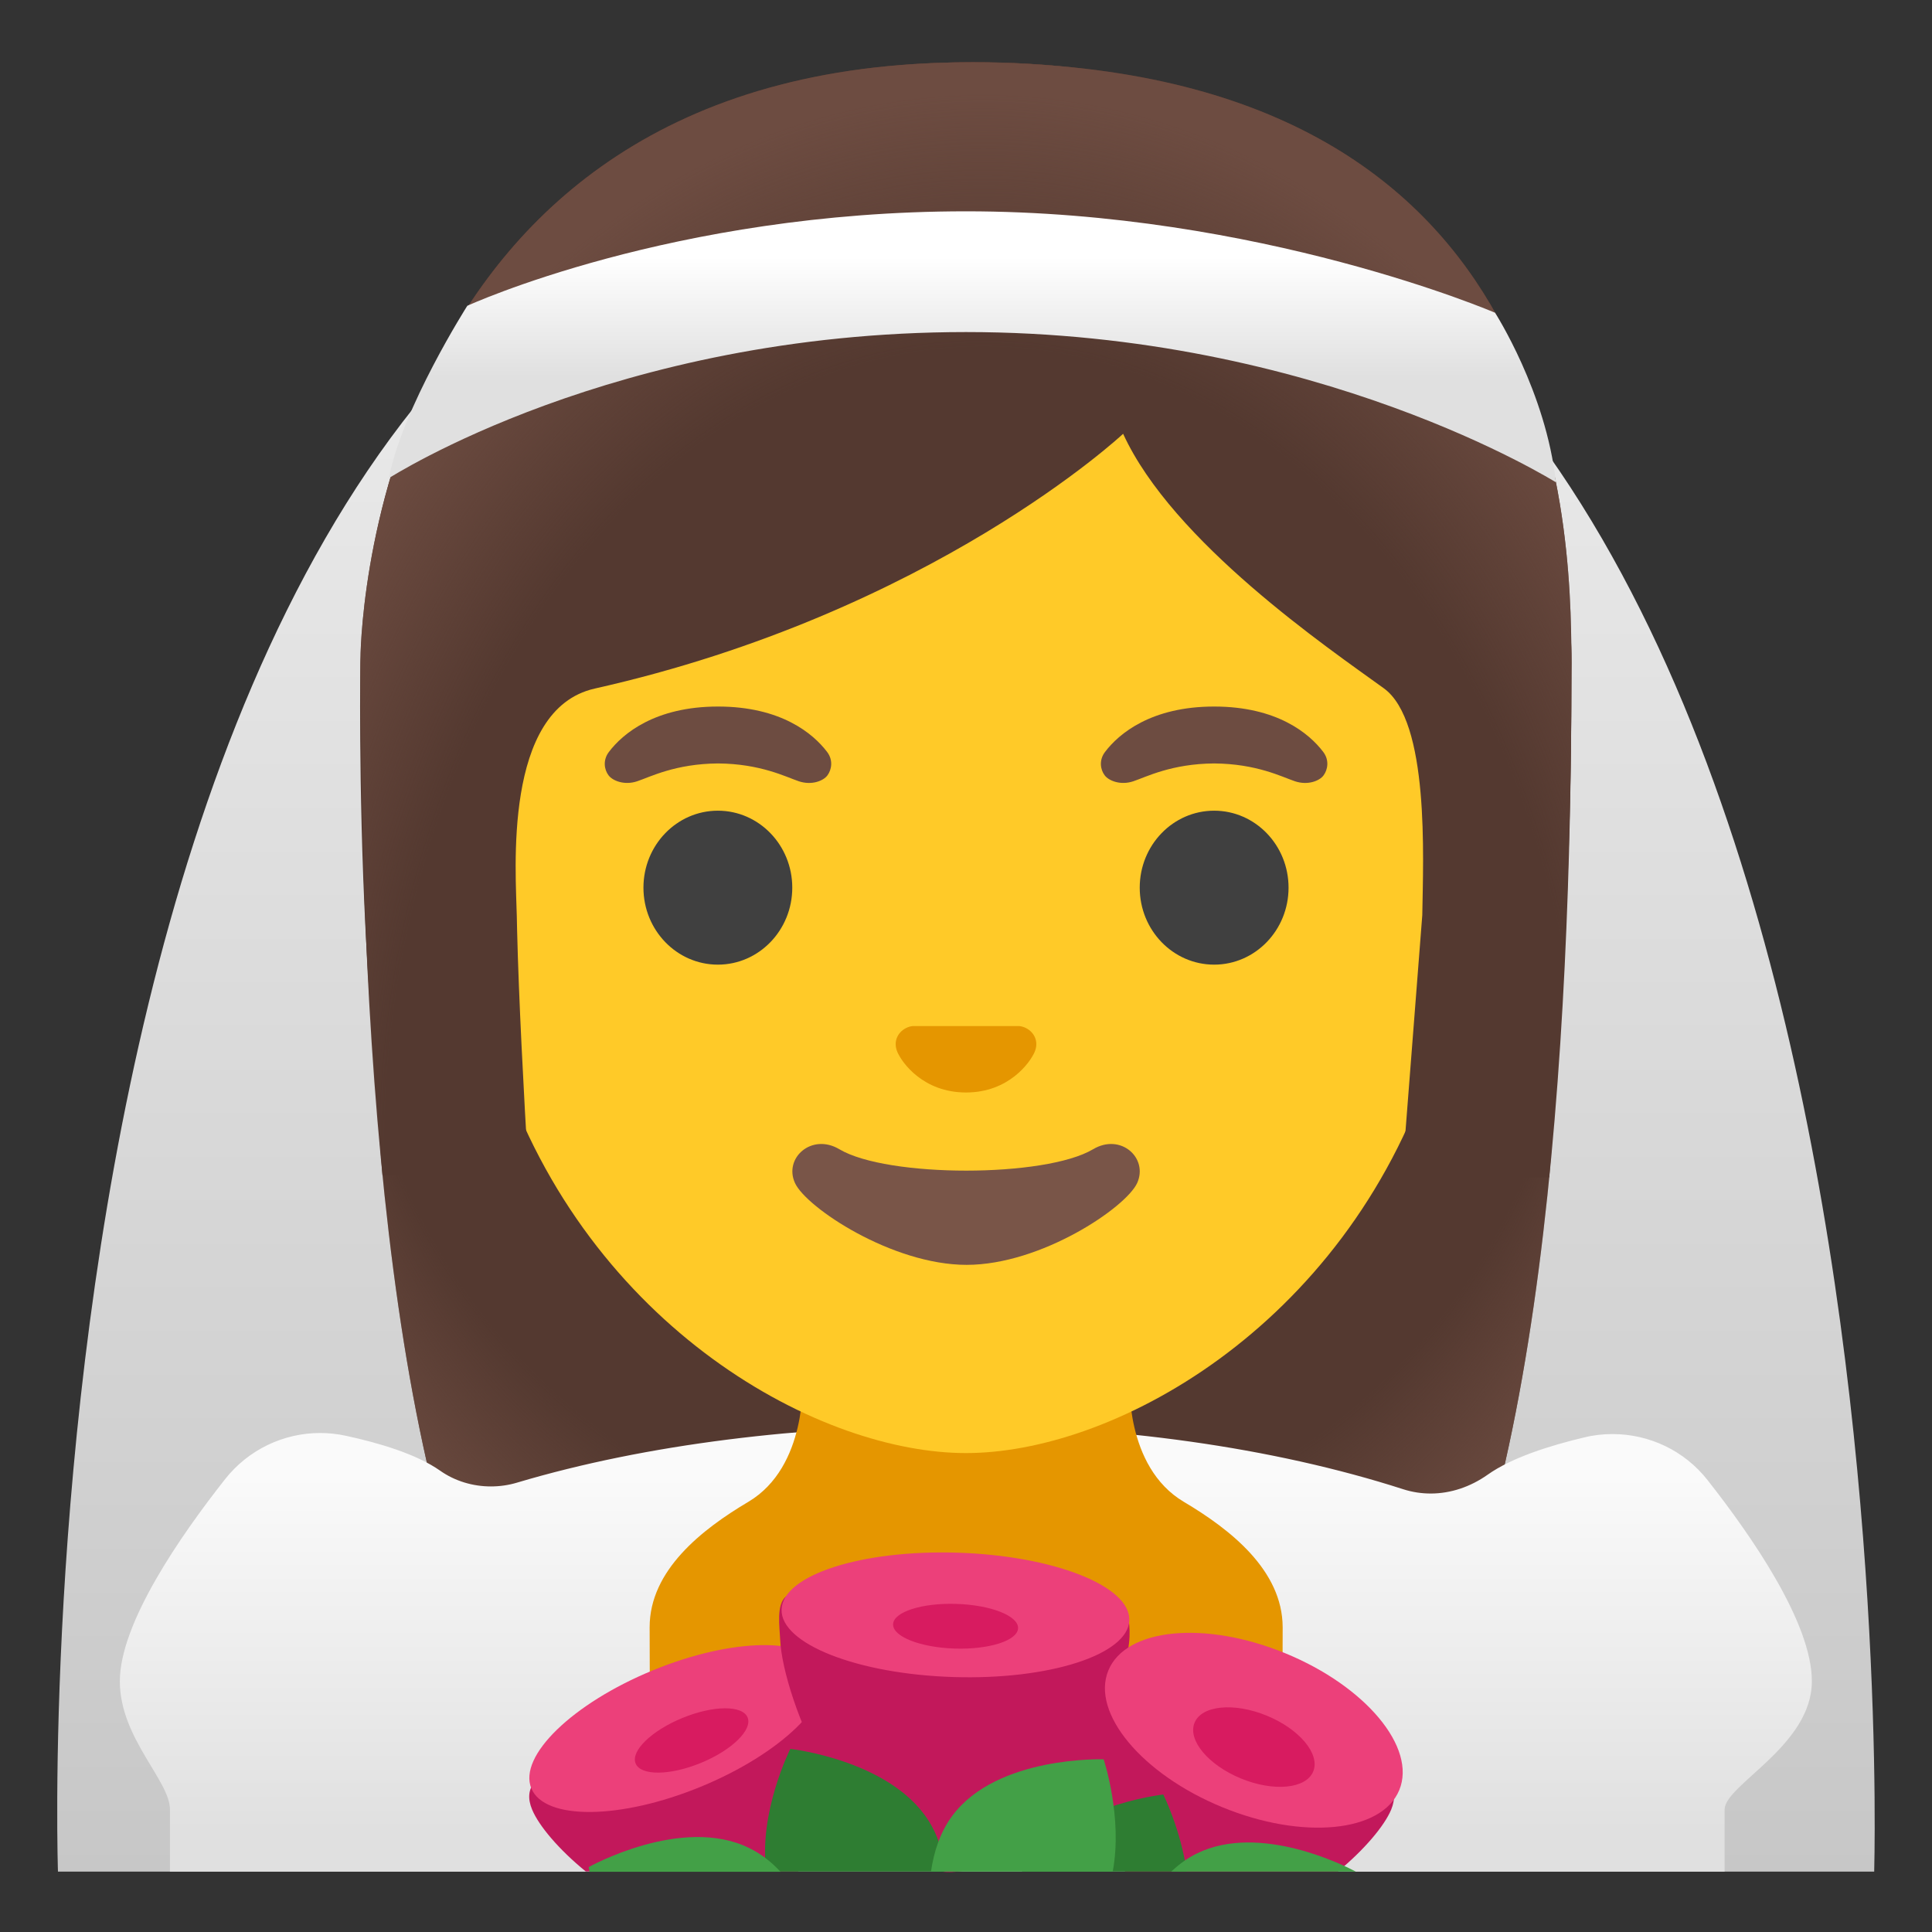 <svg enable-background="new 0 0 128 128" version="1.1" viewBox="0 0 128 128" xmlns="http://www.w3.org/2000/svg"><rect x="0" y="0" width="128" height="128" fill="#333333" stroke="none"/><linearGradient id="a" x1="63.994" x2="63.994" y1="116.36" y2="-25.177" gradientTransform="matrix(1 0 0 -1 0 128)" gradientUnits="userSpaceOnUse"><stop stop-color="#eee" offset="0"/><stop stop-color="#BDBDBD" offset="1"/></linearGradient><path d="M63.79,9C-0.15,9,3.84,124,3.84,124h120.33C124.16,124,127.74,9,63.79,9z" fill="url(#a)"/><path d="m64.57 4.12c-41.01 0-40.68 39.77-40.68 40.38 0 24.56 1.88 57.4 11.71 71.05 3.9 5.41 11.43 5.71 11.43 5.71l16.97-0.03 16.97 0.03s7.54-0.3 11.43-5.71c9.83-13.65 11.71-46.49 11.71-71.05-0.01-0.6 1.47-40.38-39.54-40.38z" fill="#543930"/><radialGradient id="c" cx="63.794" cy="57.69" r="49.984" fx="112.92" fy="57.727" gradientTransform="matrix(1.03e-13 -1 -.986 -1.01e-13 120.69 134.1)" gradientUnits="userSpaceOnUse"><stop stop-color="#6D4C41" stop-opacity="0" offset=".822"/><stop stop-color="#6D4C41" offset=".97"/></radialGradient><path d="m64.57 4.12c-41.01 0-40.68 39.77-40.68 40.38 0 24.56 1.88 57.4 11.71 71.05 3.9 5.41 11.43 5.71 11.43 5.71l16.97-0.03 16.97 0.03s7.54-0.3 11.43-5.71c9.83-13.65 11.71-46.49 11.71-71.05-0.01-0.6 1.47-40.38-39.54-40.38z" fill="url(#c)"/><linearGradient id="e" x1="63.998" x2="63.998" y1="36.598" y2=".501" gradientTransform="matrix(1 0 0 -1 0 128)" gradientUnits="userSpaceOnUse"><stop stop-color="#FAFAFA" offset=".178"/><stop stop-color="#E0E0E0" offset=".828"/></linearGradient><path d="m113.13 98.06c-1.54-1.96-3.87-3.05-6.3-3.05-0.62 0-1.25 0.07-1.86 0.22-2.28 0.54-4.82 1.34-6.42 2.48-1.12 0.79-2.43 1.24-3.76 1.24-0.61 0-1.21-0.09-1.81-0.28-8.69-2.8-19.11-4.22-29.56-4.22h-0.02-0.11c-10.2 0.01-20.42 1.21-29.04 3.78-0.57 0.17-1.15 0.25-1.73 0.25-1.19 0-2.38-0.35-3.37-1.05-1.55-1.09-4.03-1.83-6.25-2.31-0.56-0.12-1.13-0.18-1.69-0.18-2.42 0-4.75 1.1-6.29 3.05-2.95 3.74-6.98 9.54-6.98 13.4 0 3.77 3.32 6.57 3.32 8.5v4.11h103v-4.11c0-1.64 5.78-4.22 5.78-8.5 0.01-3.84-3.96-9.58-6.91-13.33z" fill="url(#e)"/><path d="m63.4 94.45z" fill="#DBD6CC"/><path d="m78.43 99.5c-3.93-2.33-3.59-8.08-3.59-8.08-0.52-1.67-2.94-1.34-4.69-1.34h-12.29c-1.75 0-4.17-0.33-4.69 1.34 0 0 0.33 5.75-3.59 8.08-3.07 1.82-6.54 4.53-6.54 8.31 0 5.38 0.04 2.77 0.1 3.67 0.05 0.73 10.46 1.01 20.87 0.93 10.41 0.08 20.82-0.2 20.87-0.93 0.06-0.9 0.1 1.71 0.1-3.67-0.01-3.78-3.48-6.49-6.55-8.31z" fill="#E59600"/><path d="m54.51 111.97c-1.21-2.95-4.94 0.24-10.26 2.42-5.32 2.19-10.22 2.54-9 5.49 0.45 1.09 1.79 2.67 3.56 4.11h14.07c2.27-3.9 2.52-9.86 1.63-12.02z" fill="#C2185B"/><ellipse transform="matrix(.925 -.38 .38 .925 -40.156 25.629)" cx="44.84" cy="114.52" rx="10.42" ry="4.17" fill="#EC407A"/><ellipse transform="matrix(.925 -.38 .38 .925 -40.381 26.06)" cx="45.82" cy="115.31" rx="4.01" ry="1.61" fill="#D81B60"/><path d="m74.72 109.38c0.27-1.35 0-2.33 0-2.33-1.54-2-6.45-1.94-11.45-2.1-4.69-0.15-9.37-0.74-11.2 0.82-0.65 0.55-0.42 1.99-0.38 2.88 0.18 3.86 4.52 14.77 10.72 15.34h1.04c8.3-0.67 10.51-10.9 11.27-14.61z" fill="#C2185B"/><path d="m63.44 124h-1.04c0.11 0.01 0.22 0.03 0.33 0.03 0.24 0.01 0.48-0.01 0.71-0.03z" fill="#C2185B"/><ellipse transform="matrix(.031 -1 1 .031 -45.72 166.94)" cx="63.27" cy="107.06" rx="4.12" ry="11.52" fill="#EC407A"/><ellipse transform="matrix(.031 -1 1 .031 -46.462 167.68)" cx="63.28" cy="107.81" rx="1.48" ry="4.14" fill="#D81B60"/><path d="m92.17 119.89c1.21-2.95-3.68-3.31-9-5.49s-9.05-5.38-10.26-2.42c-0.89 2.16-0.64 8.12 1.64 12.03h14.07c1.77-1.46 3.1-3.04 3.55-4.12z" fill="#C2185B"/><ellipse transform="matrix(.38 -.925 .925 .38 -54.54 147.91)" cx="83.07" cy="114.64" rx="5.51" ry="10.42" fill="#EC407A"/><ellipse transform="matrix(.38 -.925 .925 .38 -55.571 148.6)" cx="83.07" cy="115.76" rx="2.25" ry="4.25" fill="#D81B60"/><path d="m61.74 121c-2.37-4.36-9.38-5.13-9.38-5.13s-2.12 4.21-1.59 8.13h11.81c-0.08-1.04-0.32-2.07-0.84-3z" fill="#2E7D32"/><path d="m49.62 122.43c-4.46-2.18-10.62 1.27-10.62 1.27s0.02 0.11 0.06 0.31h12.65c-0.59-0.64-1.28-1.19-2.09-1.58z" fill="#43A047"/><path d="m77.07 118.89s-6.99 0.77-9.37 5.11h10.92c-0.39-2.79-1.55-5.11-1.55-5.11z" fill="#2E7D32"/><path d="m73.12 116.56s-7.05-0.25-10.02 3.73c-0.82 1.1-1.23 2.4-1.42 3.71h12.04c0.68-3.59-0.6-7.44-0.6-7.44z" fill="#43A047"/><path d="m79.29 122.8c-0.64 0.31-1.19 0.73-1.7 1.2h12.24c-0.71-0.38-6.37-3.25-10.54-1.2z" fill="#43A047"/><path d="m64 16.04c-17.2 0-33.13 12.79-33.13 39.91 0 21.78 13.49 34.67 25.23 38.83 2.8 0.99 5.5 1.49 7.9 1.49 2.38 0 5.07-0.49 7.85-1.47 11.76-4.14 25.28-17.03 25.28-38.84 0-27.13-15.93-39.92-33.13-39.92z" fill="#FFCA28"/><g fill="#404040"><ellipse cx="47.56" cy="58.81" rx="4.93" ry="5.1"/><ellipse cx="80.44" cy="58.81" rx="4.93" ry="5.1"/></g><g fill="#6D4C41"><path d="m54.8 49.82c-0.93-1.23-3.07-3.01-7.23-3.01s-6.31 1.79-7.23 3.01c-0.41 0.54-0.31 1.17-0.02 1.55 0.26 0.35 1.04 0.68 1.9 0.39s2.54-1.16 5.35-1.18c2.81 0.02 4.49 0.89 5.35 1.18s1.64-0.03 1.9-0.39c0.28-0.38 0.39-1.01-0.02-1.55z"/><path d="m87.67 49.82c-0.93-1.23-3.07-3.01-7.23-3.01s-6.31 1.79-7.23 3.01c-0.41 0.54-0.31 1.17-0.02 1.55 0.26 0.35 1.04 0.68 1.9 0.39s2.54-1.16 5.35-1.18c2.81 0.02 4.49 0.89 5.35 1.18s1.64-0.03 1.9-0.39c0.28-0.38 0.39-1.01-0.02-1.55z"/></g><path d="m72.42 76.14c-3.18 1.89-13.63 1.89-16.81 0-1.83-1.09-3.7 0.58-2.94 2.24 0.75 1.63 6.44 5.42 11.37 5.42s10.55-3.79 11.3-5.42c0.75-1.66-1.09-3.33-2.92-2.24z" fill="#795548"/><path d="m67.86 68.06c-0.11-0.04-0.21-0.07-0.32-0.08h-7.08c-0.11 0.01-0.22 0.04-0.32 0.08-0.64 0.26-0.99 0.92-0.69 1.63s1.71 2.69 4.55 2.69 4.25-1.99 4.55-2.69c0.3-0.71-0.05-1.37-0.69-1.63z" fill="#E59600"/><path d="m25.34 77.87 9.69 0.13c-0.35-5.89-0.66-11.87-0.77-16.34-0.01-0.32-0.01-0.64-0.02-0.94-0.06-2.92-0.94-13.72 5.16-15.1 22.36-5.02 35.01-16.88 35.01-16.88 3.29 7.18 13.58 14.19 17.27 16.86 3.03 2.19 2.61 11.2 2.55 15.03l-1.35 17.37h9.76c1.27-15.69 1.47-24.74 1.47-34.04 0-10.4-1.05-39.83-39.89-39.83-40.34 0-40.34 39.56-40.34 39.56s-0.15 8.29 0.34 17.97c0.28 5.36 0.72 11.17 1.12 16.21z" fill="#543930"/><radialGradient id="b" cx="65.159" cy="51.43" r="52.169" gradientTransform="matrix(1 0 0 -1.349 0 145.94)" gradientUnits="userSpaceOnUse"><stop stop-color="#6D4C41" stop-opacity="0" offset=".76"/><stop stop-color="#6D4C41" offset="1"/></radialGradient><path d="m35.03 78c-1.21-21.23-2.22-30.81 4.37-32.38 22.98-5.47 35.01-16.89 35.01-16.89 3.29 7.18 13.58 14.19 17.27 16.86 3.03 2.19 2.61 11.2 2.55 15.03l-1.35 17.38h9.76c1.27-15.69 1.47-24.74 1.47-34.04 0-10.4-1.05-39.83-39.89-39.83-40.34 0-40.34 39.56-40.34 39.56s0 21.32 1.45 34.18l9.7 0.13z" fill="url(#b)"/><linearGradient id="d" x1="64.428" x2="64.428" y1="113.63" y2="103.06" gradientTransform="matrix(1 0 0 -1 0 128)" gradientUnits="userSpaceOnUse"><stop stop-color="#fff" offset=".253"/><stop stop-color="#E0E0E0" offset="1"/></linearGradient><path d="M103.08,31.95c-0.65-5.98-4.03-11.23-4.03-11.23S83.44,14,64,14s-33.04,6.26-33.04,6.26   s-4.31,6.77-5.19,11.41C25.77,31.71,40.63,22,64,22S103.09,31.98,103.08,31.95z" fill="url(#d)"/></svg>
